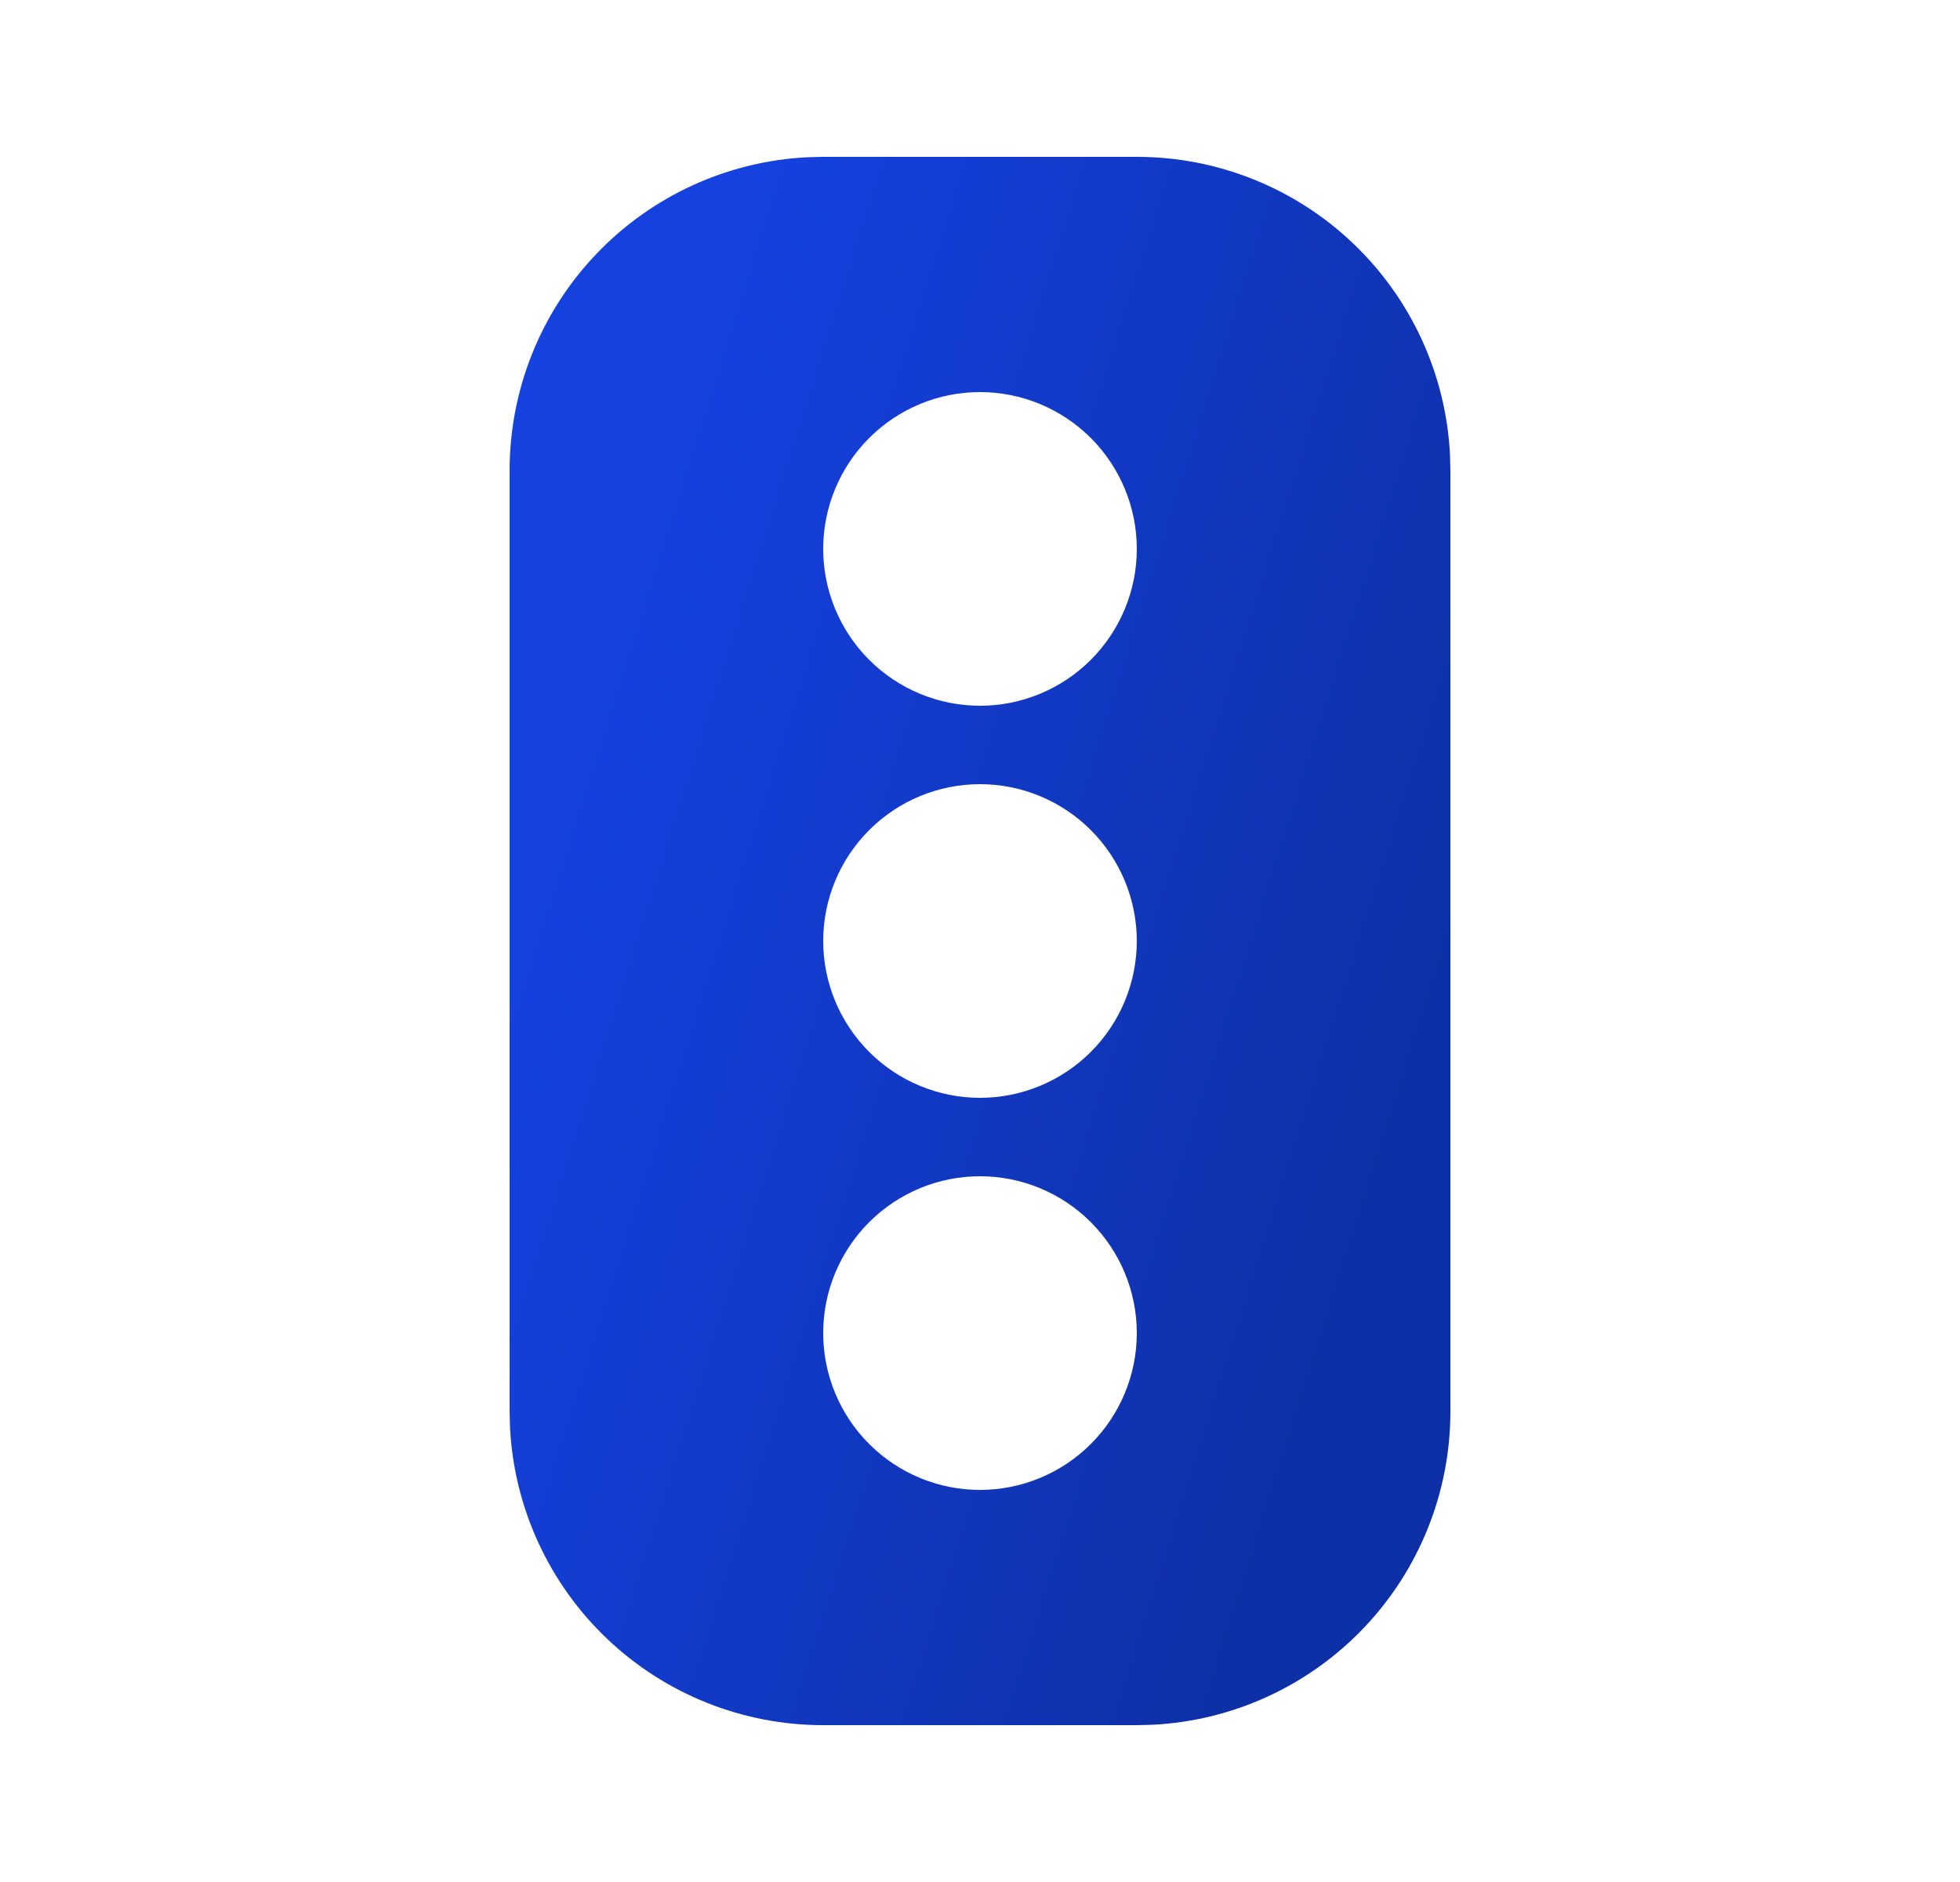 <svg width="25" height="24" viewBox="0 0 25 24" fill="none" xmlns="http://www.w3.org/2000/svg">
<path fill-rule="evenodd" clip-rule="evenodd" d="M14.5 2C15.526 2 16.513 2.394 17.257 3.102C18 3.809 18.444 4.775 18.495 5.8L18.5 6V18C18.5 19.026 18.106 20.013 17.398 20.757C16.691 21.5 15.725 21.944 14.7 21.995L14.5 22H10.5C9.474 22 8.487 21.606 7.743 20.898C7 20.191 6.556 19.225 6.505 18.2L6.5 18V6C6.5 4.974 6.894 3.987 7.602 3.243C8.309 2.5 9.275 2.056 10.3 2.005L10.5 2H14.5ZM12.5 15C11.97 15 11.461 15.211 11.086 15.586C10.711 15.961 10.5 16.47 10.5 17C10.5 17.53 10.711 18.039 11.086 18.414C11.461 18.789 11.97 19 12.5 19C13.03 19 13.539 18.789 13.914 18.414C14.289 18.039 14.5 17.53 14.5 17C14.5 16.47 14.289 15.961 13.914 15.586C13.539 15.211 13.03 15 12.5 15ZM12.5 10C11.97 10 11.461 10.211 11.086 10.586C10.711 10.961 10.5 11.47 10.5 12C10.5 12.53 10.711 13.039 11.086 13.414C11.461 13.789 11.97 14 12.5 14C13.03 14 13.539 13.789 13.914 13.414C14.289 13.039 14.5 12.53 14.5 12C14.5 11.47 14.289 10.961 13.914 10.586C13.539 10.211 13.03 10 12.5 10ZM12.5 5C11.97 5 11.461 5.211 11.086 5.586C10.711 5.961 10.5 6.47 10.5 7C10.5 7.53 10.711 8.039 11.086 8.414C11.461 8.789 11.97 9 12.5 9C13.03 9 13.539 8.789 13.914 8.414C14.289 8.039 14.5 7.53 14.5 7C14.5 6.47 14.289 5.961 13.914 5.586C13.539 5.211 13.03 5 12.5 5Z" fill="url(#paint0_linear_298_6340)"/>
<defs>
<linearGradient id="paint0_linear_298_6340" x1="6.5" y1="12" x2="17.415" y2="15.442" gradientUnits="userSpaceOnUse">
<stop stop-color="#1541DF"/>
<stop offset="1" stop-color="#0E30A7"/>
</linearGradient>
</defs>
</svg>
